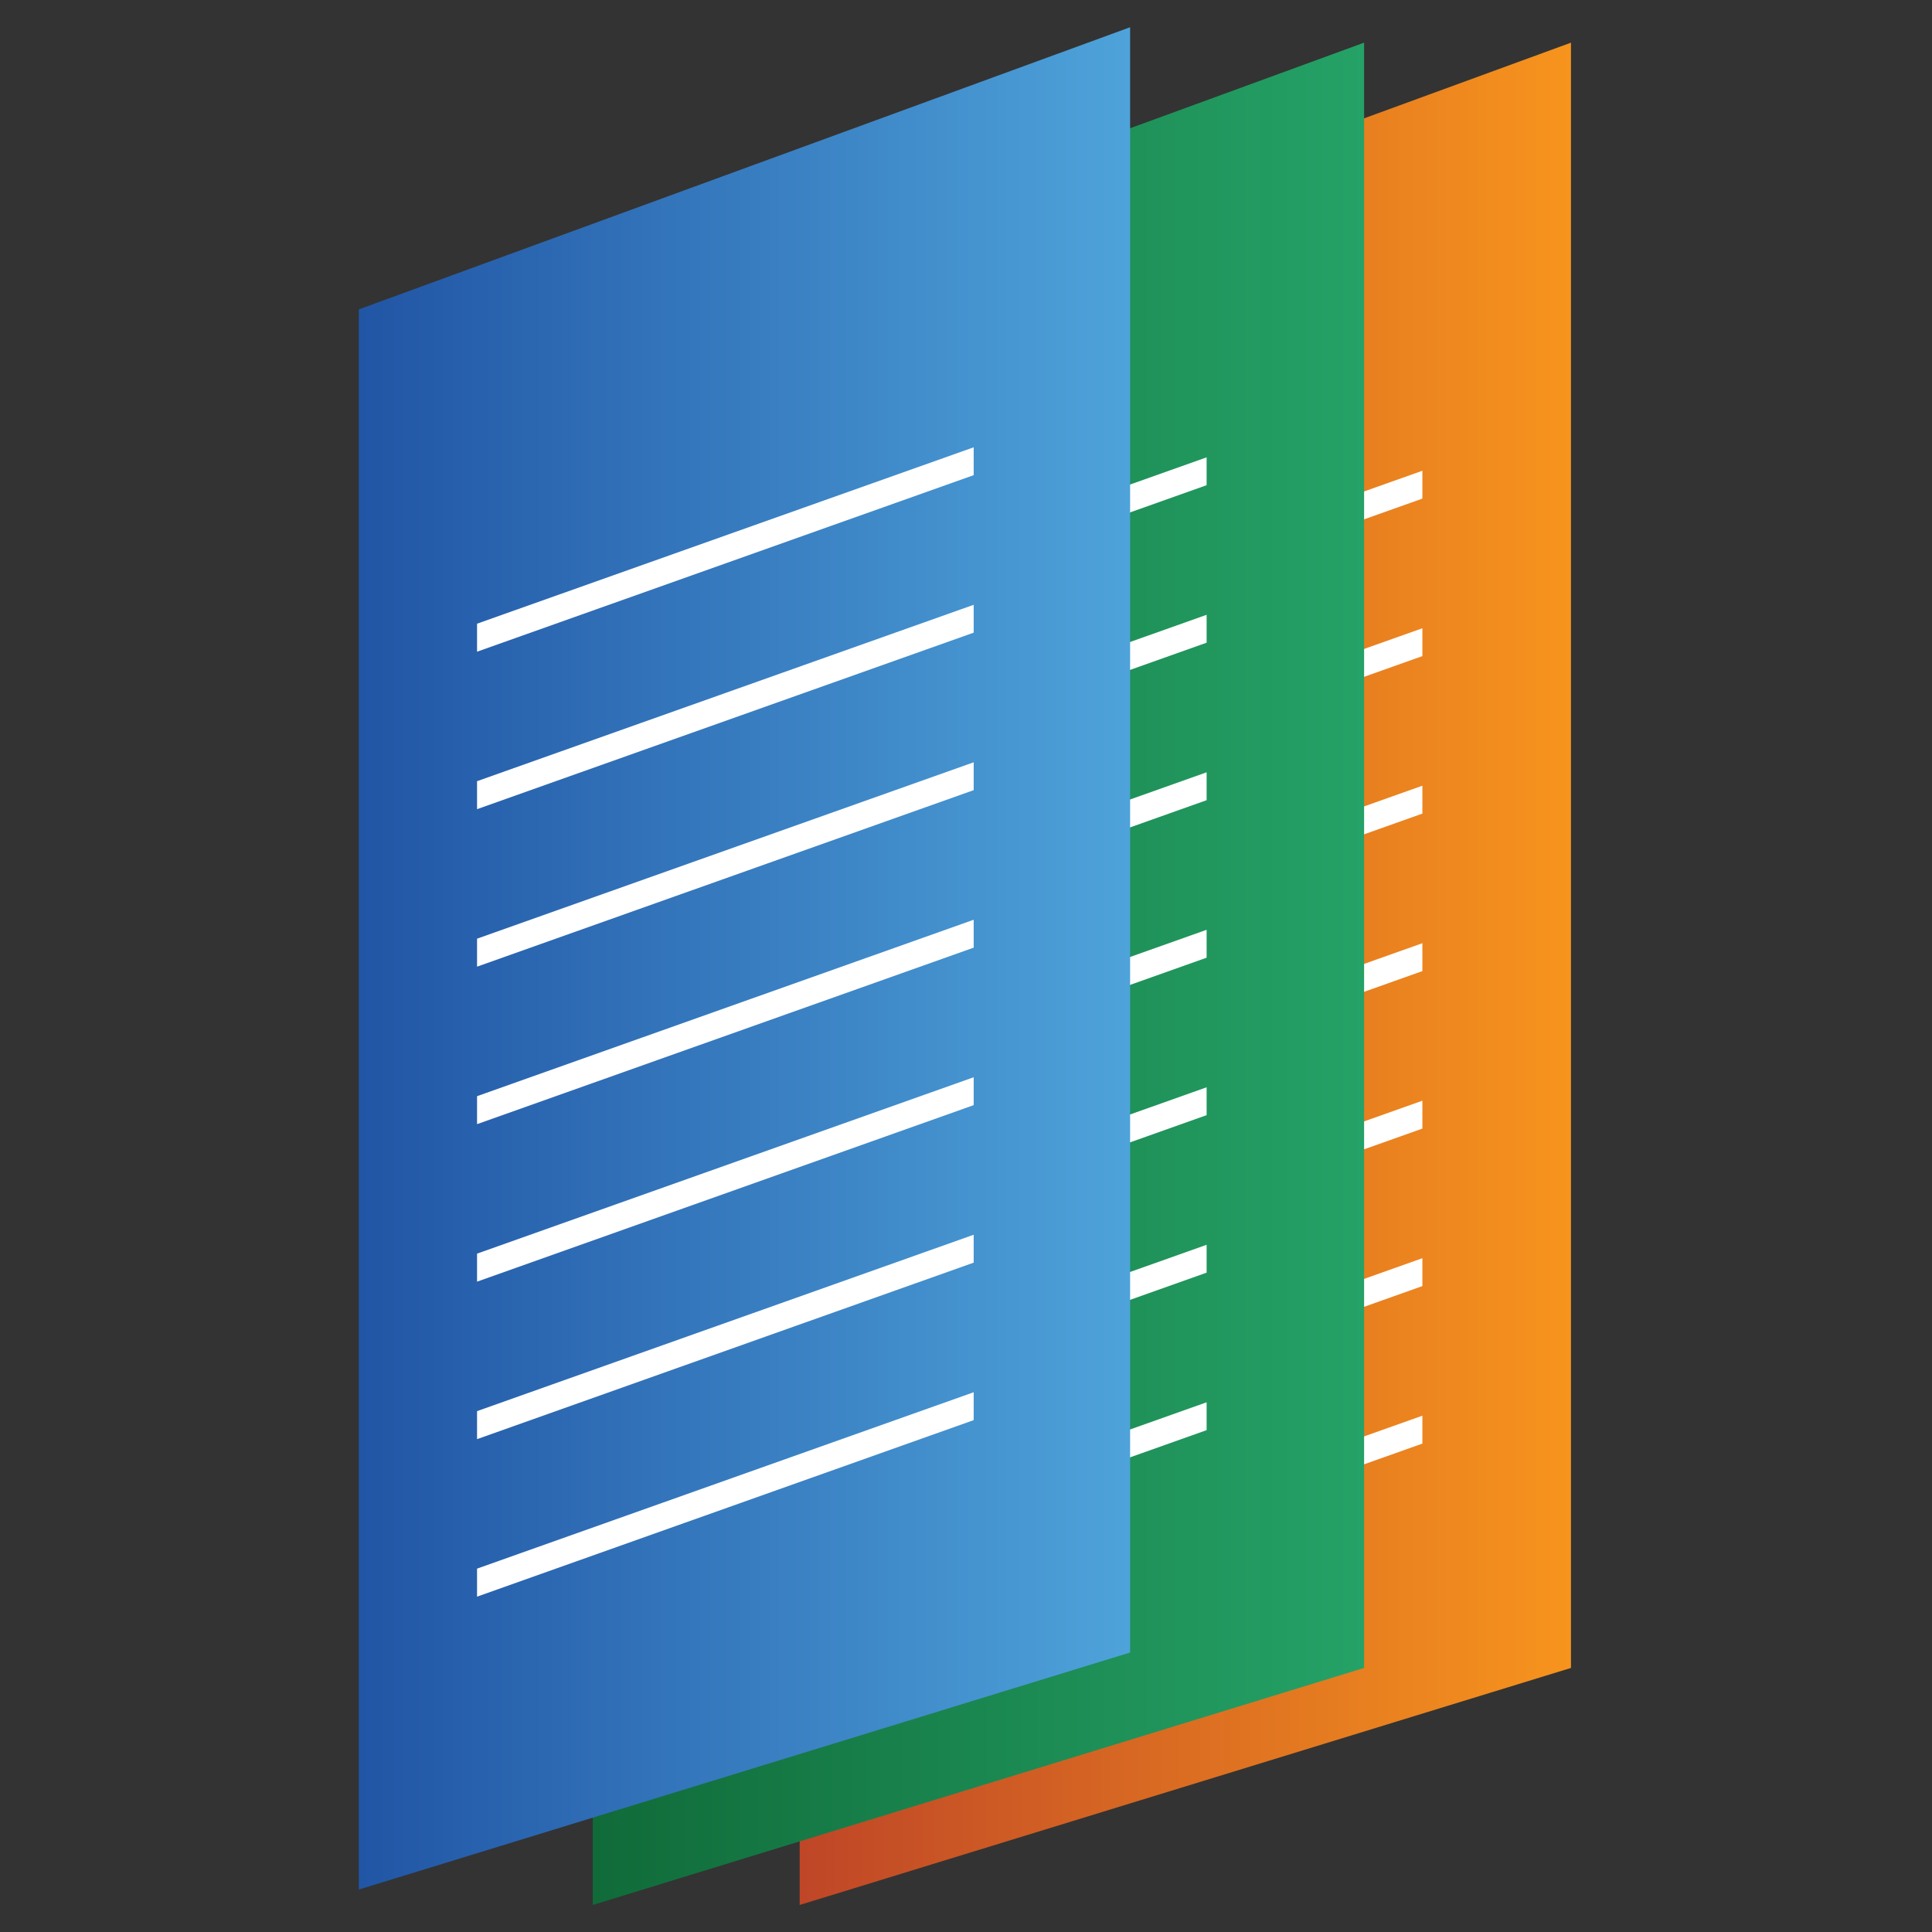 <svg xmlns="http://www.w3.org/2000/svg" xmlns:xlink="http://www.w3.org/1999/xlink" viewBox="0 0 500 500"><rect x="0" y="0" width="500" height="500" fill="#333333" stroke="none"/><defs><style>.cls-1{isolation:isolate;}.cls-2{mix-blend-mode:multiply;fill:url(#linear-gradient);}.cls-3{fill:#fff;}.cls-4{fill:url(#linear-gradient-2);}.cls-5{fill:url(#linear-gradient-3);}</style><linearGradient id="linear-gradient" x1="206.96" y1="252.02" x2="406.57" y2="252.02" gradientUnits="userSpaceOnUse"><stop offset="0" stop-color="#bf4627"/><stop offset="1" stop-color="#f7941d"/></linearGradient><linearGradient id="linear-gradient-2" x1="153.41" y1="252.02" x2="353.03" y2="252.02" gradientUnits="userSpaceOnUse"><stop offset="0" stop-color="#106b39"/><stop offset="1" stop-color="#25a267"/></linearGradient><linearGradient id="linear-gradient-3" x1="92.86" y1="248.03" x2="292.47" y2="248.03" gradientUnits="userSpaceOnUse"><stop offset="0" stop-color="#2155a5"/><stop offset="1" stop-color="#4ea3da"/></linearGradient></defs><title>Workplace</title><g class="cls-1"><g id="Modules"><polygon class="cls-2" points="406.57 431.66 206.96 493 206.96 84.06 406.57 11.04 406.57 431.66"/><polygon class="cls-3" points="368.11 121.83 239.58 167.48 239.58 174.73 368.11 129.04 368.11 121.83"/><polygon class="cls-3" points="368.11 162.59 239.58 208.24 239.58 215.48 368.11 169.8 368.11 162.59"/><polygon class="cls-3" points="368.11 203.34 239.58 249 239.58 256.24 368.11 210.56 368.11 203.34"/><polygon class="cls-3" points="368.11 244.1 239.58 289.75 239.58 297 368.11 251.32 368.11 244.1"/><polygon class="cls-3" points="368.11 284.86 239.58 330.51 239.58 337.76 368.11 292.08 368.11 284.86"/><polygon class="cls-3" points="368.11 325.62 239.58 371.27 239.58 378.52 368.11 332.84 368.11 325.62"/><polygon class="cls-3" points="368.11 366.38 239.58 412.03 239.58 419.28 368.11 373.6 368.11 366.38"/><polygon class="cls-4" points="353.03 431.66 153.41 493 153.41 84.06 353.03 11.04 353.03 431.66"/><polygon class="cls-3" points="312.27 118.36 183.73 164.01 183.73 171.25 312.27 125.57 312.27 118.36"/><polygon class="cls-3" points="312.27 159.11 183.73 204.76 183.73 212.01 312.27 166.33 312.27 159.11"/><polygon class="cls-3" points="312.27 199.87 183.73 245.52 183.73 252.77 312.27 207.09 312.27 199.87"/><polygon class="cls-3" points="312.27 240.63 183.73 286.28 183.73 293.53 312.27 247.85 312.27 240.63"/><polygon class="cls-3" points="312.27 281.39 183.73 327.04 183.73 334.29 312.27 288.6 312.27 281.39"/><polygon class="cls-3" points="312.27 322.15 183.73 367.8 183.73 375.05 312.27 329.36 312.27 322.15"/><polygon class="cls-3" points="312.27 362.91 183.73 408.56 183.73 415.8 312.27 370.12 312.27 362.91"/><polygon class="cls-5" points="292.47 427.67 92.86 489.01 92.86 80.07 292.47 7.05 292.47 427.67"/><polygon class="cls-3" points="251.99 115.76 123.46 161.41 123.46 168.66 251.99 122.97 251.99 115.76"/><polygon class="cls-3" points="251.99 156.52 123.46 202.17 123.46 209.41 251.99 163.73 251.99 156.52"/><polygon class="cls-3" points="251.99 197.28 123.46 242.93 123.46 250.17 251.99 204.49 251.99 197.28"/><polygon class="cls-3" points="251.99 238.03 123.46 283.69 123.46 290.93 251.99 245.25 251.99 238.03"/><polygon class="cls-3" points="251.99 278.79 123.46 324.44 123.46 331.69 251.99 286.01 251.99 278.79"/><polygon class="cls-3" points="251.99 319.55 123.46 365.2 123.46 372.45 251.99 326.77 251.99 319.55"/><polygon class="cls-3" points="251.99 360.31 123.46 405.96 123.46 413.21 251.99 367.53 251.99 360.31"/></g></g></svg>